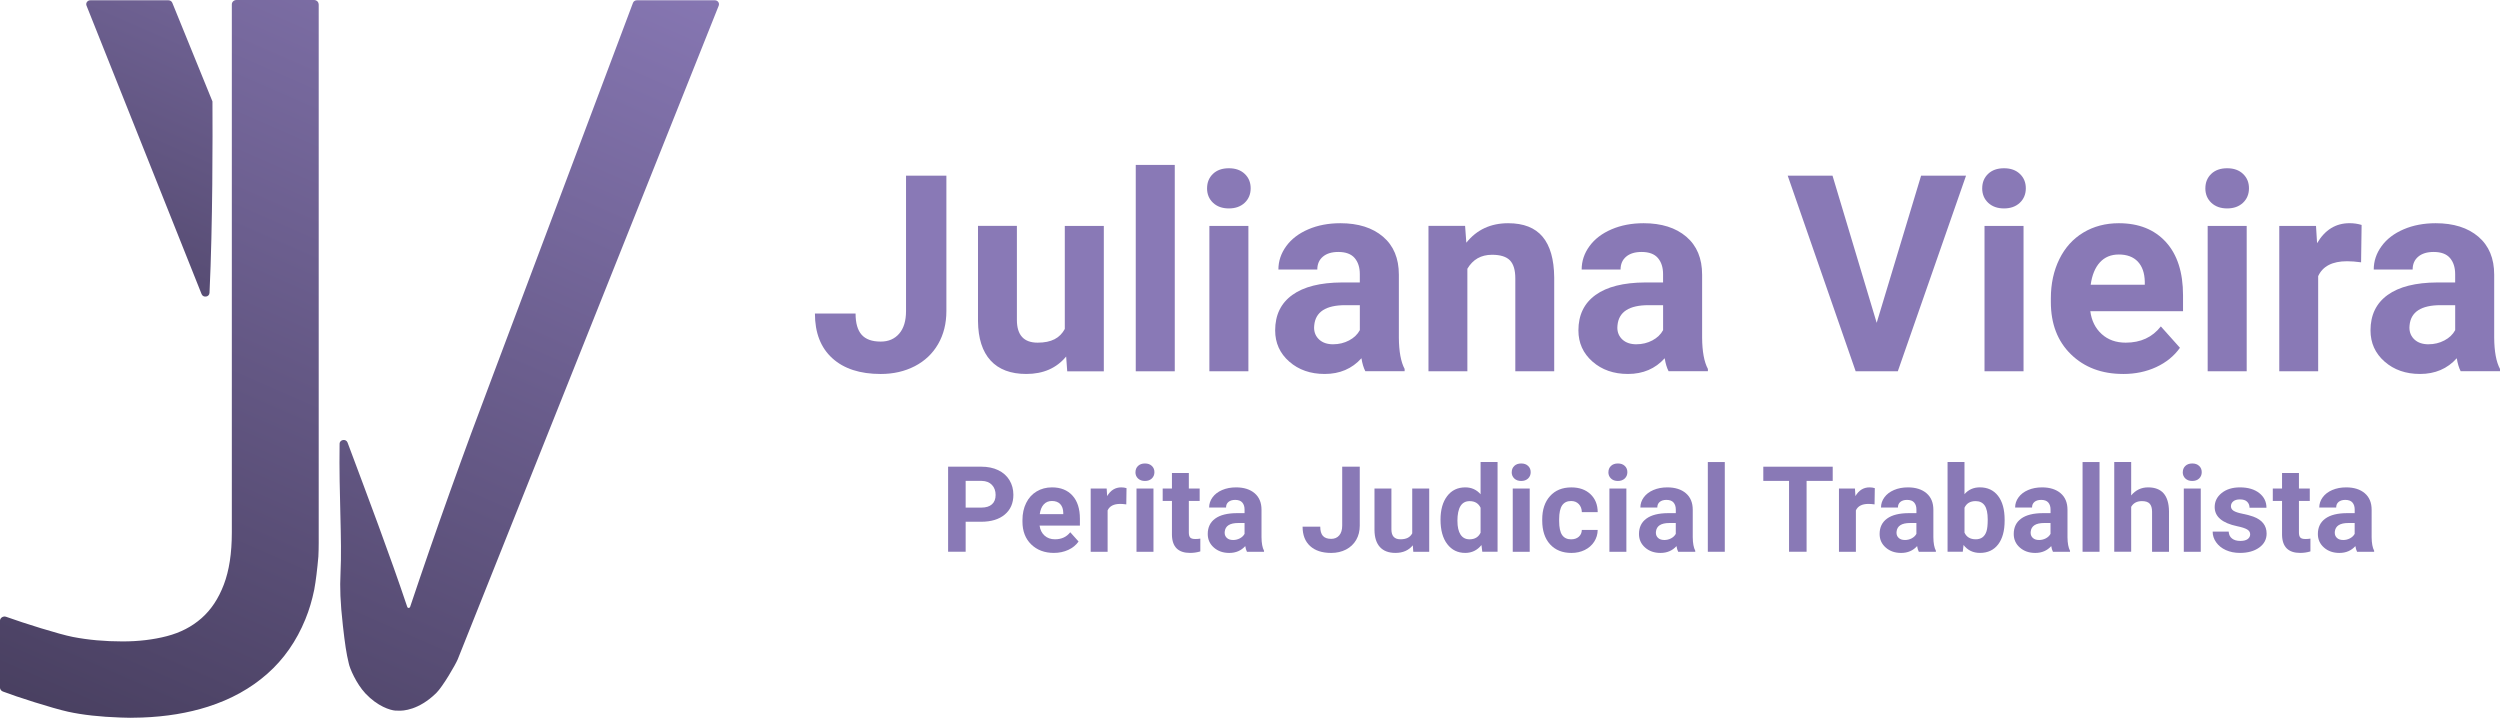 <svg width="202" height="58" viewBox="0 0 202 58" fill="none" xmlns="http://www.w3.org/2000/svg">
<g clip-path="url(#clip0_92_195)">
<path d="M78.025 42.16V44.581H76.607V37.708H79.293C79.811 37.708 80.266 37.802 80.657 37.99C81.048 38.177 81.35 38.446 81.563 38.794C81.774 39.142 81.881 39.538 81.881 39.981C81.881 40.654 81.65 41.186 81.187 41.574C80.726 41.963 80.087 42.158 79.27 42.158H78.027L78.025 42.16ZM78.025 41.014H79.291C79.667 41.014 79.952 40.925 80.149 40.749C80.347 40.573 80.446 40.321 80.446 39.993C80.446 39.664 80.347 39.384 80.147 39.177C79.948 38.97 79.675 38.862 79.324 38.856H78.025V41.014Z" fill="#8979B6"/>
<path d="M85.153 44.675C84.404 44.675 83.792 44.445 83.321 43.987C82.851 43.529 82.615 42.916 82.615 42.15V42.019C82.615 41.507 82.713 41.046 82.913 40.642C83.112 40.238 83.393 39.927 83.757 39.709C84.121 39.49 84.536 39.38 85.002 39.38C85.701 39.38 86.253 39.6 86.654 40.041C87.055 40.482 87.256 41.106 87.256 41.914V42.471H83.999C84.044 42.806 84.177 43.072 84.398 43.274C84.619 43.475 84.902 43.575 85.242 43.575C85.769 43.575 86.18 43.386 86.476 43.005L87.148 43.755C86.943 44.045 86.666 44.271 86.315 44.432C85.965 44.592 85.578 44.675 85.151 44.675H85.153ZM84.996 40.48C84.725 40.48 84.505 40.571 84.336 40.755C84.168 40.938 84.059 41.201 84.013 41.541H85.912V41.433C85.907 41.13 85.823 40.896 85.666 40.729C85.51 40.563 85.285 40.48 84.995 40.48H84.996Z" fill="#8979B6"/>
<path d="M91.004 40.755C90.818 40.729 90.653 40.716 90.512 40.716C89.995 40.716 89.656 40.89 89.495 41.24V44.583H88.128V39.475H89.419L89.458 40.084C89.733 39.616 90.113 39.38 90.597 39.38C90.748 39.38 90.889 39.401 91.023 39.442L91.004 40.755Z" fill="#8979B6"/>
<path d="M91.747 38.152C91.747 37.947 91.815 37.779 91.953 37.648C92.09 37.516 92.276 37.449 92.512 37.449C92.749 37.449 92.93 37.514 93.07 37.648C93.209 37.779 93.277 37.947 93.277 38.152C93.277 38.357 93.207 38.529 93.066 38.663C92.925 38.796 92.741 38.862 92.51 38.862C92.28 38.862 92.096 38.796 91.954 38.663C91.813 38.529 91.743 38.361 91.743 38.152H91.747ZM93.2 44.583H91.829V39.475H93.2V44.583Z" fill="#8979B6"/>
<path d="M96.058 38.22V39.475H96.933V40.476H96.058V43.024C96.058 43.214 96.095 43.349 96.166 43.43C96.238 43.511 96.377 43.552 96.583 43.552C96.734 43.552 96.868 43.541 96.986 43.519V44.554C96.718 44.635 96.441 44.675 96.159 44.675C95.2 44.675 94.712 44.192 94.693 43.225V40.474H93.945V39.473H94.693V38.218H96.06L96.058 38.22Z" fill="#8979B6"/>
<path d="M100.754 44.583C100.69 44.461 100.646 44.308 100.617 44.124C100.285 44.492 99.856 44.677 99.325 44.677C98.823 44.677 98.409 44.532 98.08 44.242C97.751 43.952 97.586 43.587 97.586 43.148C97.586 42.607 97.787 42.191 98.188 41.901C98.589 41.611 99.17 41.466 99.931 41.462H100.56V41.17C100.56 40.934 100.5 40.745 100.378 40.604C100.256 40.462 100.065 40.391 99.803 40.391C99.573 40.391 99.393 40.447 99.261 40.555C99.129 40.664 99.065 40.816 99.065 41.008H97.698C97.698 40.712 97.789 40.437 97.973 40.186C98.155 39.935 98.415 39.737 98.748 39.594C99.081 39.451 99.457 39.38 99.873 39.38C100.502 39.38 101.004 39.538 101.374 39.853C101.744 40.169 101.93 40.615 101.93 41.188V43.401C101.933 43.886 102.001 44.252 102.133 44.501V44.583H100.752H100.754ZM99.625 43.633C99.826 43.633 100.012 43.589 100.183 43.498C100.353 43.407 100.479 43.287 100.56 43.136V42.259H100.049C99.366 42.259 99.001 42.495 98.957 42.966L98.953 43.047C98.953 43.218 99.013 43.357 99.133 43.467C99.253 43.577 99.416 43.631 99.625 43.631V43.633Z" fill="#8979B6"/>
<path d="M108.452 37.709H109.869V42.467C109.869 42.904 109.773 43.291 109.579 43.626C109.385 43.96 109.112 44.219 108.758 44.403C108.405 44.584 108.006 44.677 107.561 44.677C106.833 44.677 106.265 44.492 105.859 44.122C105.452 43.753 105.249 43.229 105.249 42.553H106.676C106.676 42.889 106.748 43.138 106.889 43.299C107.03 43.459 107.255 43.54 107.561 43.54C107.832 43.54 108.047 43.448 108.208 43.262C108.369 43.076 108.45 42.812 108.45 42.469V37.711L108.452 37.709Z" fill="#8979B6"/>
<path d="M114.155 44.062C113.818 44.472 113.351 44.675 112.755 44.675C112.207 44.675 111.788 44.519 111.5 44.203C111.211 43.888 111.064 43.428 111.058 42.821V39.475H112.426V42.777C112.426 43.308 112.668 43.575 113.154 43.575C113.64 43.575 113.936 43.415 114.108 43.094V39.475H115.48V44.583H114.194L114.155 44.062Z" fill="#8979B6"/>
<path d="M116.394 41.99C116.394 41.193 116.572 40.559 116.93 40.087C117.288 39.616 117.776 39.38 118.398 39.38C118.896 39.38 119.308 39.566 119.631 39.937V37.331H121.003V44.581H119.769L119.703 44.037C119.362 44.463 118.925 44.675 118.388 44.675C117.786 44.675 117.304 44.439 116.94 43.966C116.576 43.492 116.394 42.835 116.394 41.99ZM117.761 42.092C117.761 42.572 117.844 42.939 118.011 43.194C118.177 43.45 118.421 43.577 118.739 43.577C119.161 43.577 119.459 43.399 119.631 43.044V41.025C119.461 40.669 119.167 40.492 118.746 40.492C118.088 40.492 117.759 41.025 117.759 42.094L117.761 42.092Z" fill="#8979B6"/>
<path d="M122.149 38.152C122.149 37.947 122.217 37.779 122.354 37.648C122.492 37.516 122.678 37.449 122.914 37.449C123.15 37.449 123.332 37.514 123.472 37.648C123.611 37.779 123.679 37.947 123.679 38.152C123.679 38.357 123.609 38.529 123.468 38.663C123.326 38.796 123.142 38.862 122.912 38.862C122.681 38.862 122.497 38.796 122.356 38.663C122.215 38.529 122.145 38.361 122.145 38.152H122.149ZM123.601 44.583H122.23V39.475H123.601V44.583Z" fill="#8979B6"/>
<path d="M126.952 43.577C127.203 43.577 127.409 43.508 127.565 43.37C127.722 43.231 127.806 43.047 127.811 42.817H129.093C129.089 43.163 128.996 43.48 128.811 43.769C128.625 44.057 128.369 44.281 128.048 44.439C127.724 44.598 127.368 44.677 126.977 44.677C126.245 44.677 125.67 44.445 125.245 43.981C124.823 43.517 124.612 42.875 124.612 42.058V41.969C124.612 41.182 124.821 40.553 125.242 40.086C125.66 39.618 126.235 39.382 126.967 39.382C127.606 39.382 128.119 39.564 128.507 39.927C128.894 40.291 129.089 40.774 129.095 41.379H127.813C127.807 41.114 127.724 40.898 127.567 40.731C127.41 40.565 127.201 40.482 126.944 40.482C126.626 40.482 126.384 40.598 126.223 40.83C126.063 41.062 125.979 41.437 125.979 41.957V42.098C125.979 42.624 126.061 43.003 126.221 43.233C126.382 43.463 126.626 43.579 126.953 43.579L126.952 43.577Z" fill="#8979B6"/>
<path d="M129.961 38.152C129.961 37.947 130.029 37.779 130.166 37.648C130.304 37.516 130.49 37.449 130.726 37.449C130.962 37.449 131.144 37.514 131.284 37.648C131.423 37.779 131.491 37.947 131.491 38.152C131.491 38.357 131.421 38.529 131.28 38.663C131.138 38.796 130.954 38.862 130.724 38.862C130.493 38.862 130.309 38.796 130.168 38.663C130.027 38.529 129.957 38.361 129.957 38.152H129.961ZM131.411 44.583H130.04V39.475H131.411V44.583Z" fill="#8979B6"/>
<path d="M135.598 44.583C135.534 44.461 135.49 44.308 135.461 44.124C135.13 44.492 134.7 44.677 134.169 44.677C133.667 44.677 133.253 44.532 132.924 44.242C132.595 43.952 132.43 43.587 132.43 43.148C132.43 42.607 132.631 42.191 133.032 41.901C133.433 41.611 134.014 41.466 134.775 41.462H135.405V41.17C135.405 40.934 135.344 40.745 135.222 40.604C135.1 40.462 134.909 40.391 134.647 40.391C134.417 40.391 134.237 40.447 134.105 40.555C133.973 40.664 133.91 40.816 133.91 41.008H132.542C132.542 40.712 132.633 40.437 132.817 40.186C132.999 39.935 133.259 39.737 133.592 39.594C133.925 39.451 134.301 39.38 134.717 39.38C135.346 39.38 135.848 39.538 136.218 39.853C136.588 40.169 136.774 40.615 136.774 41.188V43.401C136.778 43.886 136.845 44.252 136.977 44.501V44.583H135.596H135.598ZM134.467 43.633C134.669 43.633 134.855 43.589 135.025 43.498C135.195 43.407 135.321 43.287 135.403 43.136V42.259H134.891C134.208 42.259 133.844 42.495 133.799 42.966L133.795 43.047C133.795 43.218 133.855 43.357 133.975 43.467C134.095 43.577 134.258 43.631 134.467 43.631V43.633Z" fill="#8979B6"/>
<path d="M139.363 44.583H137.992V37.333H139.363V44.583Z" fill="#8979B6"/>
<path d="M148.081 38.856H145.972V44.581H144.555V38.856H142.475V37.709H148.083V38.856H148.081Z" fill="#8979B6"/>
<path d="M151.464 40.755C151.278 40.729 151.114 40.716 150.972 40.716C150.455 40.716 150.116 40.89 149.956 41.24V44.583H148.588V39.475H149.88L149.919 40.084C150.194 39.616 150.573 39.38 151.058 39.38C151.209 39.38 151.35 39.401 151.484 39.442L151.464 40.755Z" fill="#8979B6"/>
<path d="M155.041 44.583C154.977 44.461 154.933 44.308 154.903 44.124C154.572 44.492 154.142 44.677 153.612 44.677C153.11 44.677 152.696 44.532 152.367 44.242C152.037 43.952 151.873 43.587 151.873 43.148C151.873 42.607 152.074 42.191 152.475 41.901C152.876 41.611 153.457 41.466 154.218 41.462H154.847V41.17C154.847 40.934 154.787 40.745 154.665 40.604C154.543 40.462 154.352 40.391 154.09 40.391C153.86 40.391 153.68 40.447 153.548 40.555C153.416 40.664 153.352 40.816 153.352 41.008H151.985C151.985 40.712 152.076 40.437 152.26 40.186C152.442 39.935 152.702 39.737 153.035 39.594C153.368 39.451 153.743 39.38 154.16 39.38C154.789 39.38 155.291 39.538 155.661 39.853C156.031 40.169 156.216 40.615 156.216 41.188V43.401C156.22 43.886 156.288 44.252 156.42 44.501V44.583H155.039H155.041ZM153.91 43.633C154.111 43.633 154.297 43.589 154.468 43.498C154.638 43.407 154.764 43.287 154.845 43.136V42.259H154.334C153.651 42.259 153.286 42.495 153.242 42.966L153.238 43.047C153.238 43.218 153.298 43.357 153.418 43.467C153.538 43.577 153.701 43.631 153.91 43.631V43.633Z" fill="#8979B6"/>
<path d="M161.974 42.075C161.974 42.893 161.799 43.531 161.449 43.989C161.098 44.447 160.61 44.675 159.983 44.675C159.427 44.675 158.986 44.463 158.655 44.037L158.593 44.581H157.363V37.331H158.73V39.931C159.046 39.564 159.46 39.378 159.973 39.378C160.597 39.378 161.087 39.606 161.441 40.064C161.796 40.523 161.974 41.166 161.974 41.998V42.073V42.075ZM160.608 41.976C160.608 41.46 160.527 41.083 160.363 40.845C160.198 40.608 159.954 40.49 159.631 40.49C159.195 40.49 158.897 40.667 158.732 41.023V43.038C158.899 43.397 159.201 43.575 159.64 43.575C160.08 43.575 160.372 43.359 160.51 42.924C160.576 42.717 160.608 42.4 160.608 41.974V41.976Z" fill="#8979B6"/>
<path d="M165.878 44.583C165.814 44.461 165.769 44.308 165.74 44.124C165.409 44.492 164.979 44.677 164.449 44.677C163.947 44.677 163.533 44.532 163.203 44.242C162.874 43.952 162.71 43.587 162.71 43.148C162.71 42.607 162.911 42.191 163.312 41.901C163.713 41.611 164.294 41.466 165.055 41.462H165.684V41.17C165.684 40.934 165.624 40.745 165.502 40.604C165.38 40.462 165.188 40.391 164.927 40.391C164.697 40.391 164.516 40.447 164.385 40.555C164.253 40.664 164.189 40.816 164.189 41.008H162.822C162.822 40.712 162.913 40.437 163.097 40.186C163.279 39.935 163.538 39.737 163.872 39.594C164.205 39.451 164.58 39.38 164.997 39.38C165.626 39.38 166.128 39.538 166.498 39.853C166.867 40.169 167.053 40.615 167.053 41.188V43.401C167.057 43.886 167.125 44.252 167.257 44.501V44.583H165.876H165.878ZM164.747 43.633C164.948 43.633 165.134 43.589 165.305 43.498C165.475 43.407 165.601 43.287 165.682 43.136V42.259H165.171C164.487 42.259 164.123 42.495 164.079 42.966L164.075 43.047C164.075 43.218 164.135 43.357 164.255 43.467C164.375 43.577 164.538 43.631 164.747 43.631V43.633Z" fill="#8979B6"/>
<path d="M169.642 44.583H168.271V37.333H169.642V44.583Z" fill="#8979B6"/>
<path d="M172.199 40.031C172.561 39.596 173.016 39.38 173.566 39.38C174.676 39.38 175.237 40.024 175.255 41.311V44.583H173.887V41.35C173.887 41.058 173.823 40.842 173.698 40.7C173.572 40.561 173.363 40.49 173.068 40.49C172.667 40.49 172.379 40.644 172.199 40.952V44.581H170.831V37.331H172.199V40.029V40.031Z" fill="#8979B6"/>
<path d="M176.37 38.152C176.37 37.947 176.438 37.779 176.575 37.648C176.713 37.516 176.899 37.449 177.135 37.449C177.371 37.449 177.553 37.514 177.693 37.648C177.832 37.779 177.9 37.947 177.9 38.152C177.9 38.357 177.83 38.529 177.689 38.663C177.547 38.796 177.363 38.862 177.133 38.862C176.903 38.862 176.719 38.796 176.577 38.663C176.436 38.529 176.366 38.361 176.366 38.152H176.37ZM177.822 44.583H176.451V39.475H177.822V44.583Z" fill="#8979B6"/>
<path d="M181.814 43.171C181.814 43.005 181.73 42.873 181.566 42.777C181.401 42.68 181.134 42.595 180.77 42.52C179.554 42.264 178.946 41.748 178.946 40.971C178.946 40.519 179.133 40.14 179.511 39.836C179.889 39.533 180.381 39.38 180.989 39.38C181.637 39.38 182.156 39.533 182.546 39.838C182.935 40.144 183.13 40.54 183.13 41.027H181.763C181.763 40.832 181.699 40.671 181.573 40.544C181.448 40.416 181.25 40.352 180.983 40.352C180.752 40.352 180.574 40.404 180.448 40.509C180.322 40.613 180.259 40.745 180.259 40.905C180.259 41.056 180.33 41.178 180.473 41.271C180.617 41.364 180.859 41.445 181.2 41.512C181.541 41.58 181.827 41.657 182.06 41.74C182.782 42.005 183.142 42.464 183.142 43.113C183.142 43.579 182.943 43.956 182.542 44.244C182.141 44.532 181.624 44.675 180.991 44.675C180.563 44.675 180.181 44.598 179.848 44.447C179.515 44.296 179.255 44.086 179.066 43.819C178.876 43.552 178.783 43.266 178.783 42.956H180.078C180.09 43.198 180.181 43.384 180.348 43.513C180.514 43.643 180.739 43.707 181.02 43.707C181.281 43.707 181.479 43.656 181.612 43.558C181.746 43.459 181.814 43.33 181.814 43.169V43.171Z" fill="#8979B6"/>
<path d="M185.754 38.22V39.475H186.63V40.476H185.754V43.024C185.754 43.214 185.791 43.349 185.863 43.43C185.935 43.511 186.074 43.552 186.279 43.552C186.43 43.552 186.564 43.541 186.682 43.519V44.554C186.415 44.635 186.138 44.675 185.855 44.675C184.897 44.675 184.409 44.192 184.389 43.225V40.474H183.642V39.473H184.389V38.218H185.756L185.754 38.22Z" fill="#8979B6"/>
<path d="M190.452 44.583C190.389 44.461 190.344 44.308 190.315 44.124C189.984 44.492 189.554 44.677 189.023 44.677C188.522 44.677 188.107 44.532 187.778 44.242C187.449 43.952 187.284 43.587 187.284 43.148C187.284 42.607 187.486 42.191 187.887 41.901C188.287 41.611 188.868 41.466 189.629 41.462H190.259V41.17C190.259 40.934 190.199 40.745 190.077 40.604C189.955 40.462 189.763 40.391 189.502 40.391C189.271 40.391 189.091 40.447 188.959 40.555C188.828 40.664 188.764 40.816 188.764 41.008H187.397C187.397 40.712 187.488 40.437 187.672 40.186C187.854 39.935 188.113 39.737 188.446 39.594C188.779 39.451 189.155 39.38 189.571 39.38C190.201 39.38 190.702 39.538 191.072 39.853C191.442 40.169 191.628 40.615 191.628 41.188V43.401C191.632 43.886 191.7 44.252 191.831 44.501V44.583H190.451H190.452ZM189.322 43.633C189.523 43.633 189.709 43.589 189.879 43.498C190.05 43.407 190.176 43.287 190.257 43.136V42.259H189.746C189.062 42.259 188.698 42.495 188.653 42.966L188.65 43.047C188.65 43.218 188.71 43.357 188.83 43.467C188.95 43.577 189.112 43.631 189.322 43.631V43.633Z" fill="#8979B6"/>
<path d="M73.205 14.193H76.468V25.135C76.468 26.141 76.245 27.03 75.8 27.801C75.355 28.573 74.725 29.168 73.914 29.588C73.102 30.007 72.184 30.218 71.162 30.218C69.487 30.218 68.181 29.793 67.248 28.942C66.313 28.091 65.846 26.889 65.846 25.332H69.13C69.13 26.108 69.293 26.678 69.62 27.047C69.948 27.417 70.461 27.6 71.164 27.6C71.787 27.6 72.283 27.388 72.653 26.96C73.023 26.533 73.207 25.926 73.207 25.137V14.195L73.205 14.193Z" fill="#8979B6"/>
<path d="M86.145 28.805C85.368 29.746 84.296 30.216 82.926 30.216C81.666 30.216 80.703 29.854 80.039 29.129C79.377 28.406 79.036 27.345 79.022 25.949V18.252H82.165V25.85C82.165 27.074 82.723 27.687 83.84 27.687C84.958 27.687 85.638 27.318 86.036 26.579V18.254H89.189V30.001H86.232L86.145 28.806V28.805Z" fill="#8979B6"/>
<path d="M94.921 30H91.769V13.325H94.921V30Z" fill="#8979B6"/>
<path d="M97.532 15.213C97.532 14.744 97.689 14.355 98.004 14.052C98.32 13.748 98.75 13.595 99.292 13.595C99.834 13.595 100.256 13.748 100.576 14.052C100.895 14.355 101.054 14.744 101.054 15.213C101.054 15.683 100.893 16.081 100.57 16.385C100.247 16.689 99.821 16.841 99.292 16.841C98.763 16.841 98.337 16.689 98.014 16.385C97.691 16.081 97.53 15.691 97.53 15.213H97.532ZM100.87 30H97.718V18.253H100.87V30Z" fill="#8979B6"/>
<path d="M110.321 29.999C110.175 29.717 110.071 29.365 110.005 28.946C109.244 29.793 108.254 30.216 107.036 30.216C105.884 30.216 104.929 29.883 104.17 29.216C103.413 28.551 103.033 27.71 103.033 26.697C103.033 25.452 103.496 24.497 104.42 23.832C105.344 23.167 106.68 22.831 108.427 22.823H109.873V22.15C109.873 21.607 109.734 21.174 109.455 20.847C109.176 20.522 108.734 20.358 108.134 20.358C107.605 20.358 107.189 20.485 106.889 20.739C106.589 20.992 106.438 21.34 106.438 21.781H103.295C103.295 21.1 103.506 20.47 103.926 19.892C104.346 19.314 104.941 18.86 105.71 18.529C106.478 18.2 107.34 18.036 108.297 18.036C109.747 18.036 110.898 18.399 111.75 19.126C112.602 19.853 113.028 20.876 113.028 22.193V27.283C113.036 28.399 113.19 29.241 113.494 29.812V29.995H110.319L110.321 29.999ZM107.722 27.817C108.185 27.817 108.612 27.714 109.006 27.507C109.397 27.3 109.687 27.024 109.875 26.676V24.658H108.702C107.129 24.658 106.291 25.201 106.19 26.285L106.178 26.471C106.178 26.862 106.316 27.184 106.591 27.438C106.866 27.691 107.243 27.819 107.722 27.819V27.817Z" fill="#8979B6"/>
<path d="M118.38 18.252L118.479 19.61C119.32 18.56 120.447 18.036 121.86 18.036C123.107 18.036 124.035 18.401 124.645 19.132C125.255 19.863 125.565 20.955 125.58 22.411V29.999H122.437V22.486C122.437 21.821 122.292 21.338 122.002 21.036C121.711 20.737 121.229 20.586 120.555 20.586C119.67 20.586 119.008 20.963 118.564 21.715V29.997H115.421V18.25H118.378L118.38 18.252Z" fill="#8979B6"/>
<path d="M134.824 29.999C134.678 29.717 134.574 29.365 134.508 28.946C133.747 29.793 132.757 30.216 131.539 30.216C130.387 30.216 129.432 29.883 128.673 29.216C127.916 28.551 127.536 27.71 127.536 26.697C127.536 25.452 127.999 24.497 128.923 23.832C129.847 23.167 131.183 22.831 132.93 22.823H134.376V22.15C134.376 21.607 134.237 21.174 133.958 20.847C133.679 20.522 133.238 20.358 132.637 20.358C132.109 20.358 131.692 20.485 131.392 20.739C131.092 20.992 130.941 21.34 130.941 21.781H127.798C127.798 21.1 128.007 20.47 128.429 19.892C128.849 19.312 129.444 18.86 130.213 18.529C130.981 18.2 131.843 18.036 132.8 18.036C134.25 18.036 135.401 18.399 136.253 19.126C137.105 19.853 137.531 20.876 137.531 22.193V27.283C137.539 28.399 137.693 29.241 137.999 29.812V29.995H134.824V29.999ZM132.225 27.817C132.689 27.817 133.116 27.714 133.509 27.507C133.9 27.3 134.19 27.024 134.378 26.676V24.658H133.205C131.632 24.658 130.794 25.201 130.693 26.285L130.681 26.471C130.681 26.862 130.819 27.184 131.094 27.438C131.369 27.691 131.746 27.819 132.225 27.819V27.817Z" fill="#8979B6"/>
<path d="M151.637 26.081L155.225 14.193H158.856L153.343 30H149.938L144.446 14.193H148.067L151.635 26.081H151.637Z" fill="#8979B6"/>
<path d="M160.163 15.213C160.163 14.744 160.32 14.355 160.636 14.052C160.951 13.748 161.381 13.595 161.923 13.595C162.466 13.595 162.888 13.748 163.207 14.052C163.527 14.355 163.686 14.744 163.686 15.213C163.686 15.683 163.525 16.081 163.201 16.385C162.878 16.689 162.452 16.841 161.923 16.841C161.395 16.841 160.969 16.689 160.645 16.385C160.322 16.081 160.161 15.691 160.161 15.213H160.163ZM163.502 30H160.349V18.253H163.502V30Z" fill="#8979B6"/>
<path d="M171.548 30.216C169.823 30.216 168.419 29.688 167.334 28.631C166.25 27.575 165.709 26.166 165.709 24.408V24.105C165.709 22.925 165.938 21.87 166.395 20.94C166.852 20.01 167.499 19.293 168.335 18.79C169.172 18.287 170.129 18.036 171.201 18.036C172.811 18.036 174.077 18.542 175.003 19.555C175.927 20.569 176.389 22.005 176.389 23.865V25.147H168.897C168.998 25.914 169.305 26.529 169.817 26.993C170.328 27.457 170.975 27.687 171.757 27.687C172.967 27.687 173.914 27.25 174.596 26.374L176.14 28.101C175.669 28.766 175.03 29.286 174.226 29.659C173.423 30.032 172.53 30.218 171.552 30.218L171.548 30.216ZM171.19 20.565C170.566 20.565 170.061 20.775 169.673 21.197C169.286 21.618 169.036 22.222 168.928 23.006H173.299V22.755C173.283 22.057 173.095 21.518 172.733 21.135C172.371 20.754 171.856 20.563 171.19 20.563V20.565Z" fill="#8979B6"/>
<path d="M178.194 15.213C178.194 14.744 178.351 14.355 178.667 14.052C178.982 13.748 179.412 13.595 179.955 13.595C180.497 13.595 180.919 13.748 181.238 14.052C181.558 14.355 181.717 14.744 181.717 15.213C181.717 15.683 181.556 16.081 181.233 16.385C180.909 16.689 180.483 16.841 179.955 16.841C179.426 16.841 179 16.689 178.676 16.385C178.353 16.081 178.192 15.691 178.192 15.213H178.194ZM181.533 30H178.38V18.253H181.533V30Z" fill="#8979B6"/>
<path d="M190.776 21.195C190.348 21.137 189.97 21.108 189.645 21.108C188.456 21.108 187.677 21.51 187.308 22.313V30H184.165V18.253H187.133L187.22 19.652C187.852 18.574 188.725 18.034 189.841 18.034C190.189 18.034 190.514 18.081 190.818 18.175L190.776 21.193V21.195Z" fill="#8979B6"/>
<path d="M198.824 29.999C198.679 29.717 198.574 29.365 198.508 28.946C197.747 29.793 196.758 30.216 195.54 30.216C194.387 30.216 193.433 29.883 192.674 29.216C191.916 28.551 191.537 27.71 191.537 26.697C191.537 25.452 192 24.497 192.923 23.832C193.847 23.167 195.183 22.831 196.93 22.823H198.377V22.15C198.377 21.607 198.237 21.174 197.958 20.847C197.68 20.522 197.238 20.358 196.638 20.358C196.109 20.358 195.693 20.485 195.393 20.739C195.092 20.992 194.941 21.34 194.941 21.781H191.798C191.798 21.1 192.007 20.47 192.43 19.892C192.85 19.312 193.444 18.86 194.213 18.529C194.982 18.2 195.844 18.036 196.8 18.036C198.251 18.036 199.401 18.399 200.253 19.126C201.105 19.853 201.531 20.876 201.531 22.193V27.283C201.539 28.399 201.694 29.241 202 29.812V29.995H198.824V29.999ZM196.225 27.817C196.69 27.817 197.116 27.714 197.509 27.507C197.9 27.3 198.191 27.024 198.379 26.676V24.658H197.205C195.633 24.658 194.794 25.201 194.693 26.285L194.682 26.471C194.682 26.862 194.819 27.184 195.094 27.438C195.369 27.691 195.747 27.819 196.225 27.819V27.817Z" fill="#8979B6"/>
<path d="M25.752 0.354V43.871C25.752 44.244 25.742 44.608 25.725 44.965C25.68 45.472 25.632 45.957 25.574 46.413C25.521 46.85 25.461 47.264 25.39 47.647C25.215 48.5 24.979 49.296 24.673 50.038C23.955 51.798 22.93 53.267 21.596 54.443C20.262 55.622 18.662 56.508 16.797 57.103C15.19 57.615 13.414 57.907 11.468 57.977C11.154 57.99 10.837 57.996 10.513 57.996C10.25 57.992 9.992 57.984 9.741 57.977C8.094 57.921 6.681 57.766 5.499 57.507C4.252 57.234 1.257 56.273 0.228 55.873C0.087 55.817 -0.004 55.69 -0.004 55.545V50.17C-0.004 49.922 0.257 49.751 0.501 49.839C1.913 50.348 4.793 51.253 5.885 51.465C7.134 51.707 8.474 51.827 9.909 51.827C11.201 51.827 12.392 51.684 13.482 51.401C14.572 51.117 15.506 50.636 16.28 49.953C17.055 49.273 17.657 48.366 18.087 47.231C18.519 46.094 18.732 44.693 18.732 43.019V0.354C18.732 0.157 18.898 0 19.104 0H25.374C25.581 0 25.746 0.157 25.746 0.354H25.752Z" fill="url(#paint0_linear_92_195)"/>
<path d="M58.077 0.447L36.986 53.269C36.81 53.696 35.781 55.477 35.239 56.007C33.843 57.368 32.571 57.451 32.17 57.42C32.092 57.426 32.017 57.424 31.937 57.416C31.536 57.385 30.516 57.082 29.528 56.032C28.787 55.243 28.246 53.981 28.177 53.584C27.985 52.805 27.871 52.018 27.706 50.557C27.489 48.623 27.456 47.489 27.514 46.307C27.648 43.62 27.377 39.977 27.439 35.861C27.443 35.511 27.958 35.426 28.082 35.757C29.726 40.151 31.474 44.77 32.906 49.037C32.923 49.089 32.969 49.122 33.022 49.122C33.074 49.122 33.12 49.087 33.138 49.037C35.21 42.854 37.441 36.611 39.831 30.317L51.144 0.232C51.19 0.106 51.316 0.023 51.456 0.023H57.763C57.993 0.023 58.152 0.242 58.075 0.447H58.077Z" fill="url(#paint1_linear_92_195)"/>
<path d="M6.989 0.45C6.908 0.244 7.066 0.023 7.301 0.023H13.612C13.749 0.023 13.873 0.104 13.922 0.226L17.167 8.197V8.201C17.183 11.007 17.191 18.158 16.929 23.662C16.914 24.006 16.416 24.084 16.288 23.763L6.989 0.45Z" fill="url(#paint2_linear_92_195)"/>
</g>
<defs>
<linearGradient id="paint0_linear_92_195" x1="38.647" y1="-13.365" x2="-4.557" y2="85.228" gradientUnits="userSpaceOnUse">
<stop stop-color="#8979B6"/>
<stop offset="1" stop-color="#322B42"/>
</linearGradient>
<linearGradient id="paint1_linear_92_195" x1="54.376" y1="-5.872" x2="10.081" y2="95.209" gradientUnits="userSpaceOnUse">
<stop stop-color="#8979B6"/>
<stop offset="0.99" stop-color="#322B42"/>
</linearGradient>
<linearGradient id="paint2_linear_92_195" x1="25.793" y1="-19.492" x2="-4.87" y2="50.482" gradientUnits="userSpaceOnUse">
<stop stop-color="#8979B6"/>
<stop offset="0.99" stop-color="#322B42"/>
</linearGradient>
<clipPath id="clip0_92_195">
<rect width="202" height="58" fill="white"/>
</clipPath>
</defs>
</svg>
